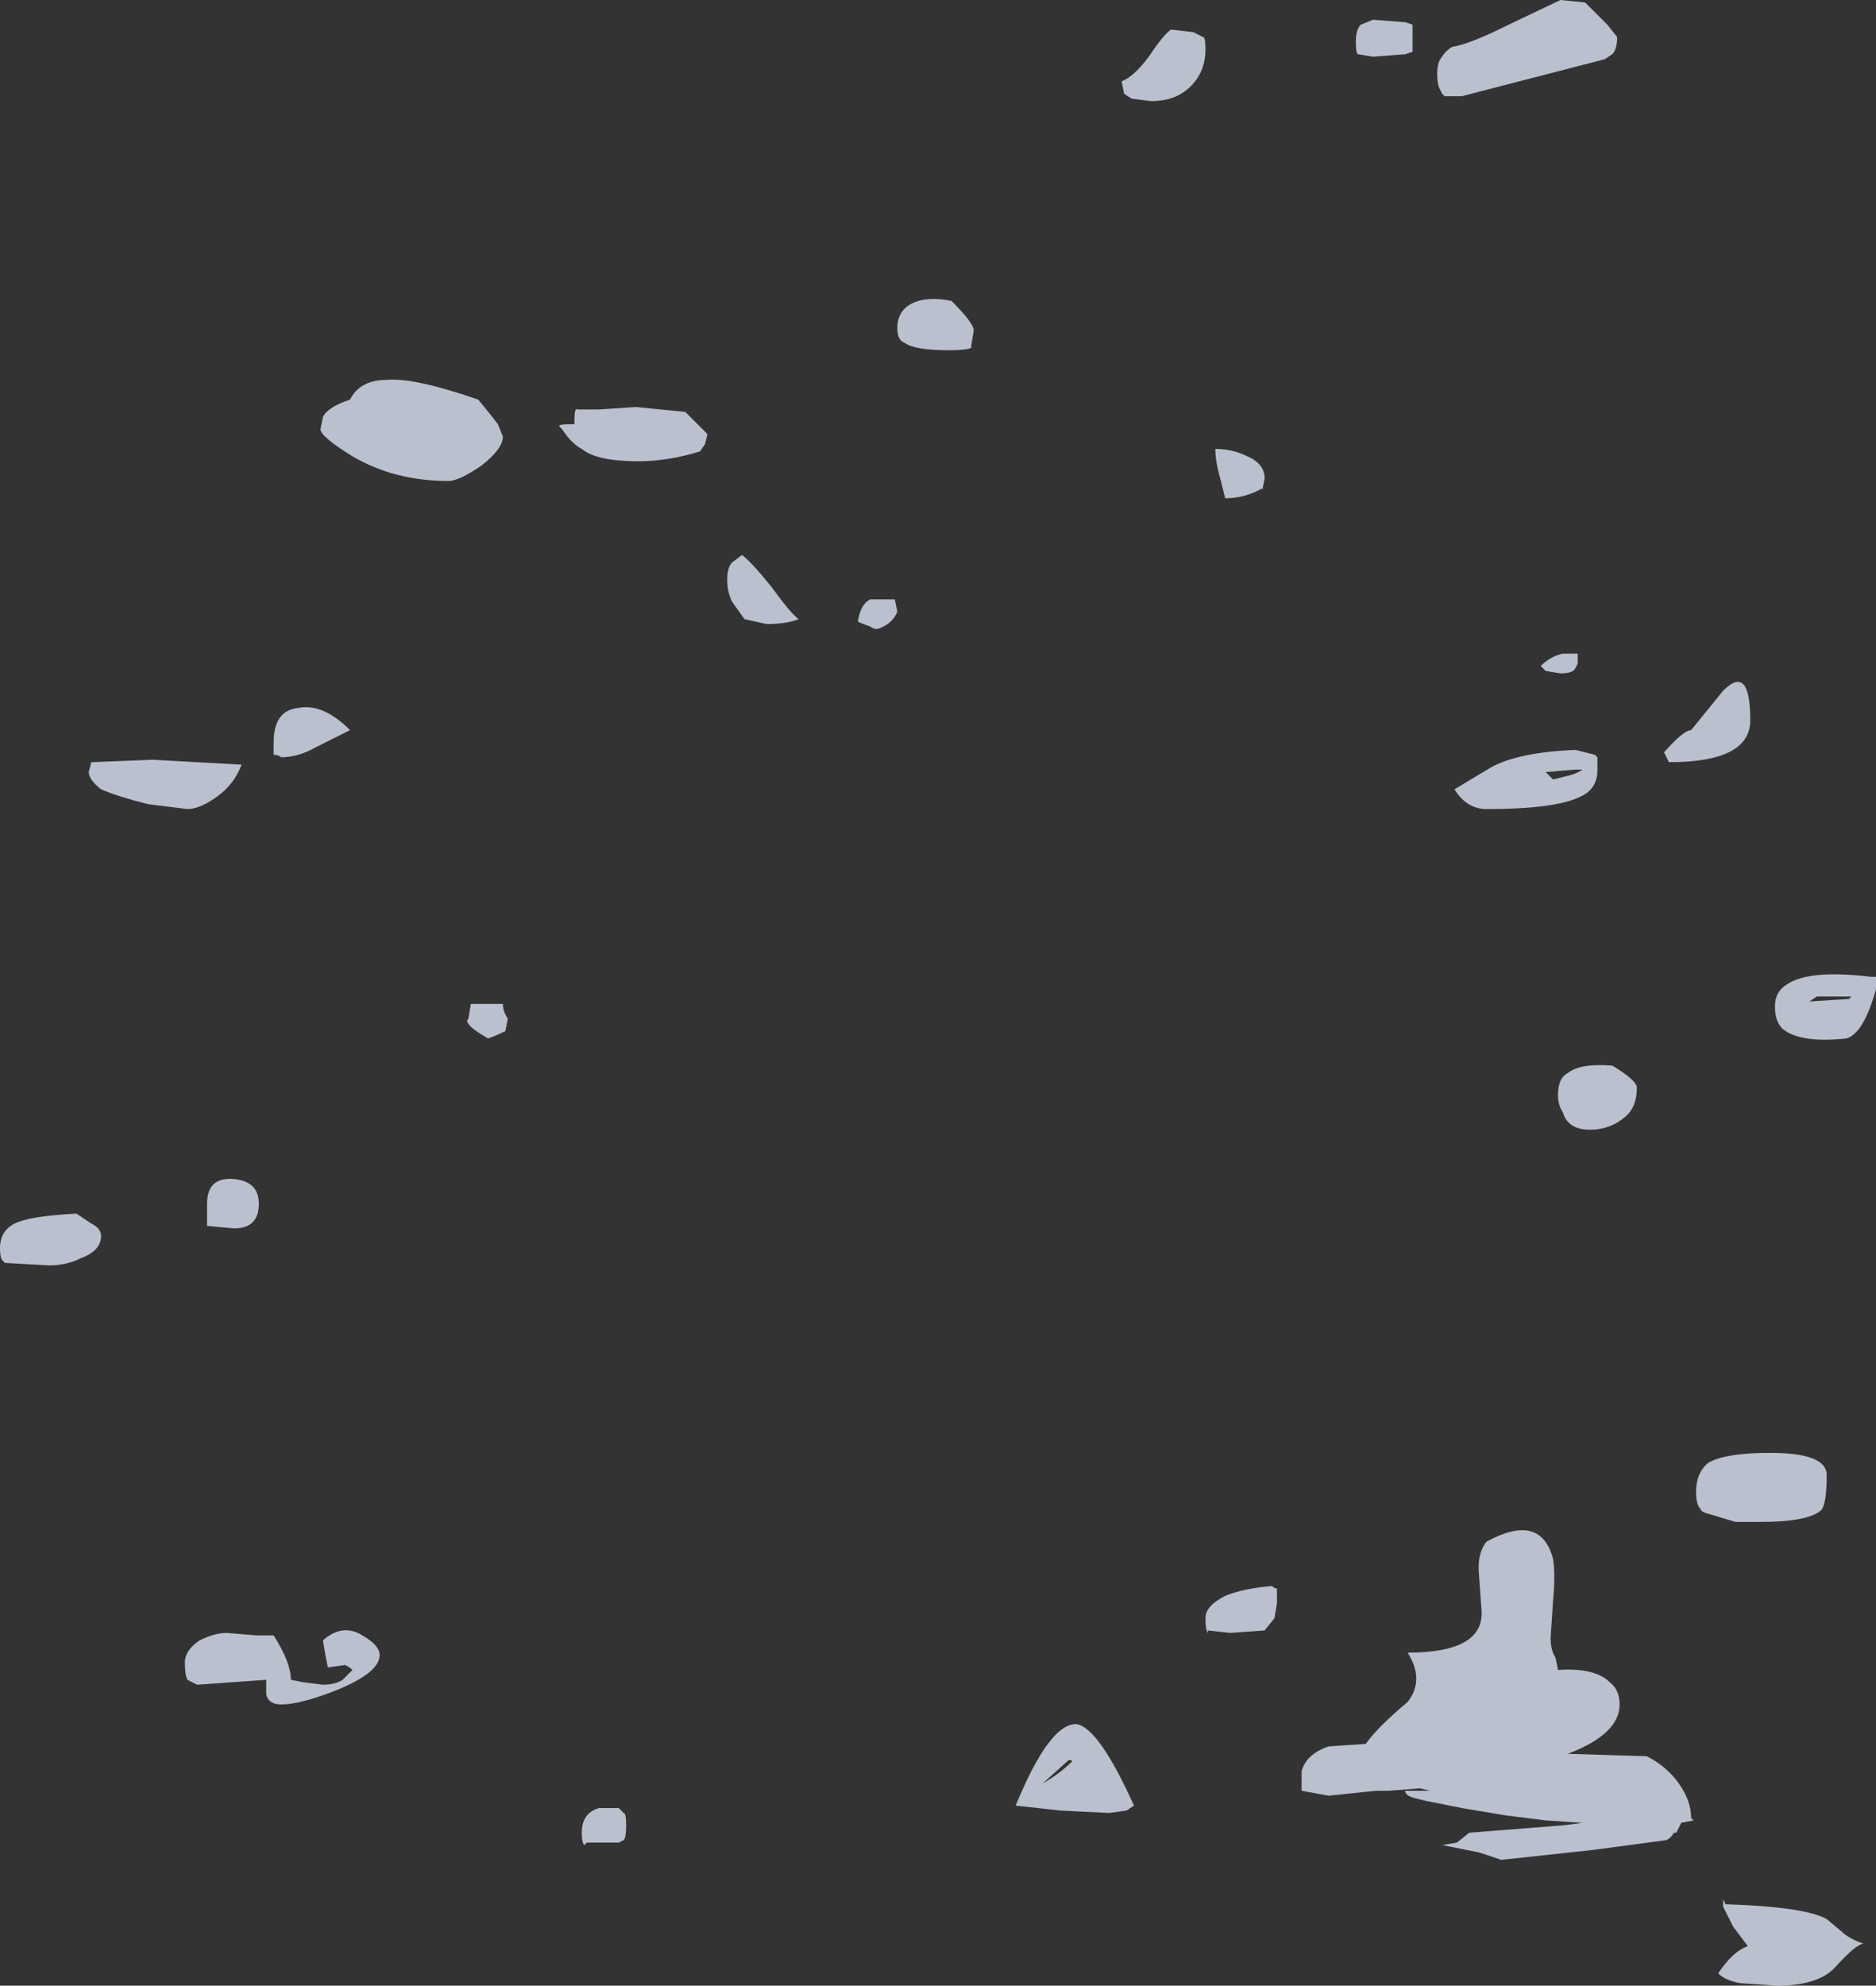 <?xml version="1.0" encoding="UTF-8" standalone="no"?>
<svg xmlns:ffdec="https://www.free-decompiler.com/flash" xmlns:xlink="http://www.w3.org/1999/xlink" ffdec:objectType="shape" height="40.25px" width="38.05px" xmlns="http://www.w3.org/2000/svg">
  <rect width="100%" height="100%" fill="#333333" stroke="none"/>
  <g transform="matrix(1.0, 0.0, 0.0, 1.0, 10.5, 37.45)">
    <path d="M13.7 -36.8 L13.9 -36.7 Q13.95 -36.7 13.95 -36.45 13.95 -36.0 13.65 -35.7 13.35 -35.4 12.85 -35.4 L12.45 -35.45 12.3 -35.55 12.25 -35.8 Q12.5 -35.9 12.8 -36.3 13.1 -36.75 13.25 -36.85 L13.7 -36.8 M18.15 -36.95 Q18.15 -36.9 18.15 -36.7 18.15 -36.45 18.15 -36.4 L18.0 -36.35 17.35 -36.3 17.05 -36.35 Q17.0 -36.35 17.0 -36.6 17.0 -36.85 17.1 -36.95 L17.35 -37.05 18.0 -37.0 18.15 -36.95 M18.65 -35.95 Q18.65 -36.2 18.75 -36.3 18.8 -36.4 18.95 -36.5 19.3 -36.55 20.1 -36.95 L21.15 -37.45 21.65 -37.4 22.1 -36.95 22.3 -36.7 Q22.3 -36.45 22.2 -36.35 L22.05 -36.25 19.15 -35.5 18.8 -35.5 18.75 -35.55 18.7 -35.65 Q18.65 -35.75 18.65 -35.95 M15.1 -27.5 L15.1 -27.55 Q14.75 -27.35 14.35 -27.35 L14.25 -27.75 Q14.15 -28.1 14.15 -28.35 14.5 -28.35 14.8 -28.2 15.15 -28.05 15.15 -27.75 L15.1 -27.5 M21.45 -23.9 Q21.4 -23.8 21.15 -23.8 L20.85 -23.85 20.75 -23.95 Q20.95 -24.15 21.2 -24.2 L21.5 -24.2 21.5 -24.0 21.45 -23.9 M21.85 -22.15 L21.9 -22.1 21.9 -21.85 Q21.9 -21.45 21.55 -21.3 21.05 -21.05 19.65 -21.05 19.25 -21.05 19.0 -21.45 L19.75 -21.9 Q20.3 -22.2 21.45 -22.25 L21.85 -22.15 M21.45 -21.85 L20.85 -21.8 21.0 -21.65 21.2 -21.7 Q21.45 -21.75 21.6 -21.85 L21.45 -21.85 M23.35 -22.0 L23.25 -22.2 Q23.65 -22.65 23.8 -22.65 L24.45 -23.45 Q25.0 -24.0 25.0 -22.85 25.0 -22.0 23.35 -22.0 M8.8 -31.35 Q9.25 -30.9 9.25 -30.75 L9.2 -30.45 9.2 -30.4 Q9.1 -30.35 8.75 -30.35 8.05 -30.35 7.85 -30.5 7.7 -30.55 7.7 -30.8 7.7 -31.15 8.0 -31.3 8.3 -31.45 8.8 -31.35 M3.4 -29.1 L3.85 -28.65 3.8 -28.45 3.7 -28.3 Q3.05 -28.1 2.45 -28.1 1.6 -28.1 1.3 -28.35 1.1 -28.45 0.9 -28.75 L0.85 -28.8 Q0.8 -28.85 1.05 -28.85 L1.15 -28.85 Q1.15 -29.2 1.2 -29.15 L1.65 -29.15 2.4 -29.2 3.4 -29.1 M7.15 -24.75 Q7.0 -24.8 6.9 -24.85 6.95 -25.2 7.15 -25.3 L7.65 -25.3 7.7 -25.05 Q7.6 -24.8 7.3 -24.7 7.2 -24.7 7.15 -24.75 M5.15 -25.55 Q5.55 -25.0 5.7 -24.9 5.45 -24.8 5.05 -24.8 L4.6 -24.9 4.35 -25.25 Q4.25 -25.45 4.25 -25.7 4.25 -25.95 4.35 -26.05 L4.55 -26.2 Q4.75 -26.05 5.15 -25.55 M1.35 -0.05 Q1.3 -0.1 1.3 -0.3 1.3 -0.7 1.65 -0.8 L2.05 -0.8 2.15 -0.7 Q2.2 -0.7 2.2 -0.45 2.2 -0.2 2.15 -0.15 L2.05 -0.1 1.4 -0.1 1.35 -0.05 M14.35 -5.1 Q14.7 -5.25 15.3 -5.3 15.35 -5.25 15.4 -5.25 L15.4 -4.95 15.35 -4.65 15.15 -4.4 14.45 -4.35 14.0 -4.4 14.0 -4.35 Q13.95 -4.4 13.95 -4.65 13.95 -4.9 14.35 -5.1 M11.15 -1.75 L10.65 -1.3 Q11.0 -1.5 11.25 -1.75 11.2 -1.8 11.15 -1.75 M12.35 -0.75 L12.0 -0.7 11.0 -0.75 10.1 -0.85 Q10.8 -2.55 11.35 -2.5 11.8 -2.4 12.5 -0.85 L12.35 -0.75 M27.55 -17.65 L27.55 -17.4 Q27.3 -16.5 26.95 -16.4 26.0 -16.3 25.65 -16.6 25.5 -16.75 25.5 -17.05 25.5 -17.35 25.75 -17.5 26.2 -17.8 27.45 -17.65 L27.55 -17.65 M27.05 -17.25 L26.35 -17.25 26.2 -17.15 27.0 -17.2 27.05 -17.25 M22.7 -15.4 Q22.7 -15.0 22.45 -14.8 22.15 -14.55 21.75 -14.55 21.3 -14.55 21.2 -14.9 21.1 -15.05 21.1 -15.25 21.1 -15.6 21.3 -15.7 21.55 -15.9 22.2 -15.85 22.7 -15.55 22.7 -15.4 M19.5 -5.5 Q19.45 -5.95 19.65 -6.2 20.75 -6.8 21.0 -5.85 21.05 -5.55 21.0 -5.0 L20.95 -4.25 Q20.95 -4.0 21.05 -3.85 L21.1 -3.6 Q21.85 -3.65 22.15 -3.35 22.35 -3.2 22.35 -2.9 22.35 -2.3 21.3 -1.9 L22.9 -1.85 Q23.3 -1.65 23.55 -1.3 23.8 -0.95 23.8 -0.6 L23.85 -0.55 23.6 -0.5 23.5 -0.3 23.45 -0.3 Q23.4 -0.2 23.3 -0.15 L21.8 0.05 19.95 0.25 19.5 0.1 18.75 -0.05 19.05 -0.1 19.3 -0.3 21.2 -0.45 21.6 -0.5 20.85 -0.55 20.05 -0.65 19.15 -0.8 18.4 -0.95 18.2 -1.0 Q18.0 -1.05 18.0 -1.15 L18.5 -1.15 18.3 -1.2 17.65 -1.15 17.4 -1.15 16.45 -1.05 15.9 -1.15 Q15.9 -1.45 15.9 -1.55 16.0 -1.9 16.45 -2.05 L17.2 -2.1 Q17.45 -2.45 18.05 -2.95 18.4 -3.4 18.05 -3.95 19.6 -3.95 19.55 -4.8 L19.5 -5.5 M26.45 -6.85 Q26.2 -6.6 25.2 -6.6 L24.7 -6.6 24.2 -6.75 Q24.0 -6.8 24.0 -6.85 23.9 -6.95 23.9 -7.2 23.9 -7.6 24.15 -7.8 24.5 -8.0 25.4 -8.0 26.55 -8.0 26.55 -7.55 26.55 -7.0 26.45 -6.85 M26.85 1.7 Q27.0 1.85 27.3 1.95 27.15 1.95 26.7 2.45 26.35 2.8 25.55 2.8 L24.8 2.75 Q24.5 2.7 24.35 2.55 24.65 2.1 24.95 2.0 L24.65 1.6 24.45 1.2 Q24.45 1.0 24.45 1.05 L24.5 1.15 Q26.1 1.2 26.55 1.45 L26.85 1.7 M-3.95 -29.0 Q-3.85 -29.2 -3.4 -29.35 -3.2 -29.75 -2.65 -29.75 -2.1 -29.8 -0.8 -29.35 -0.55 -29.05 -0.4 -28.85 L-0.3 -28.6 Q-0.3 -28.35 -0.75 -28.0 -1.2 -27.7 -1.4 -27.7 -2.5 -27.7 -3.35 -28.2 -4.0 -28.6 -4.0 -28.75 L-3.95 -29.0 M-8.45 -21.45 Q-8.7 -21.65 -8.7 -21.8 L-8.65 -22.0 -7.4 -22.05 -5.6 -21.95 Q-5.75 -21.55 -6.1 -21.3 -6.45 -21.05 -6.7 -21.05 L-7.5 -21.15 Q-8.1 -21.3 -8.45 -21.45 M-4.1 -22.3 Q-4.45 -22.1 -4.8 -22.1 -4.85 -22.15 -4.95 -22.15 L-4.95 -22.4 Q-4.95 -23.05 -4.45 -23.1 -3.95 -23.2 -3.4 -22.65 L-4.1 -22.3 M-0.25 -16.55 Q-0.45 -16.45 -0.6 -16.4 -0.95 -16.6 -1.0 -16.7 -1.05 -16.75 -1.0 -16.8 L-0.95 -17.1 -0.3 -17.1 Q-0.3 -16.95 -0.2 -16.8 L-0.25 -16.55 M-5.75 -12.55 L-6.3 -12.6 -6.3 -13.05 Q-6.3 -13.6 -5.75 -13.55 -5.25 -13.5 -5.25 -13.05 -5.25 -12.55 -5.75 -12.55 M-8.65 -12.65 Q-8.45 -12.55 -8.45 -12.4 -8.45 -12.1 -8.85 -11.95 -9.15 -11.8 -9.5 -11.8 L-10.4 -11.85 -10.45 -11.9 Q-10.5 -11.95 -10.5 -12.15 -10.5 -12.5 -10.2 -12.65 -9.9 -12.8 -8.95 -12.85 L-8.65 -12.65 M-3.95 -4.2 Q-3.55 -4.55 -3.15 -4.3 -2.8 -4.1 -2.8 -3.9 -2.8 -3.55 -3.65 -3.2 -4.4 -2.9 -4.8 -2.9 -5.05 -2.9 -5.1 -3.1 L-5.1 -3.4 -6.5 -3.3 -6.7 -3.4 Q-6.75 -3.5 -6.75 -3.75 -6.75 -4.0 -6.45 -4.2 -6.15 -4.35 -5.9 -4.35 L-5.3 -4.3 -4.95 -4.3 Q-4.6 -3.75 -4.6 -3.4 L-4.35 -3.35 -3.95 -3.3 Q-3.7 -3.3 -3.55 -3.4 L-3.35 -3.6 Q-3.4 -3.65 -3.5 -3.7 L-3.85 -3.65 -3.9 -3.9 -3.95 -4.2" fill="#e5eeff" fill-opacity="0.753" fill-rule="evenodd" stroke="none"/>
  </g>
</svg>
